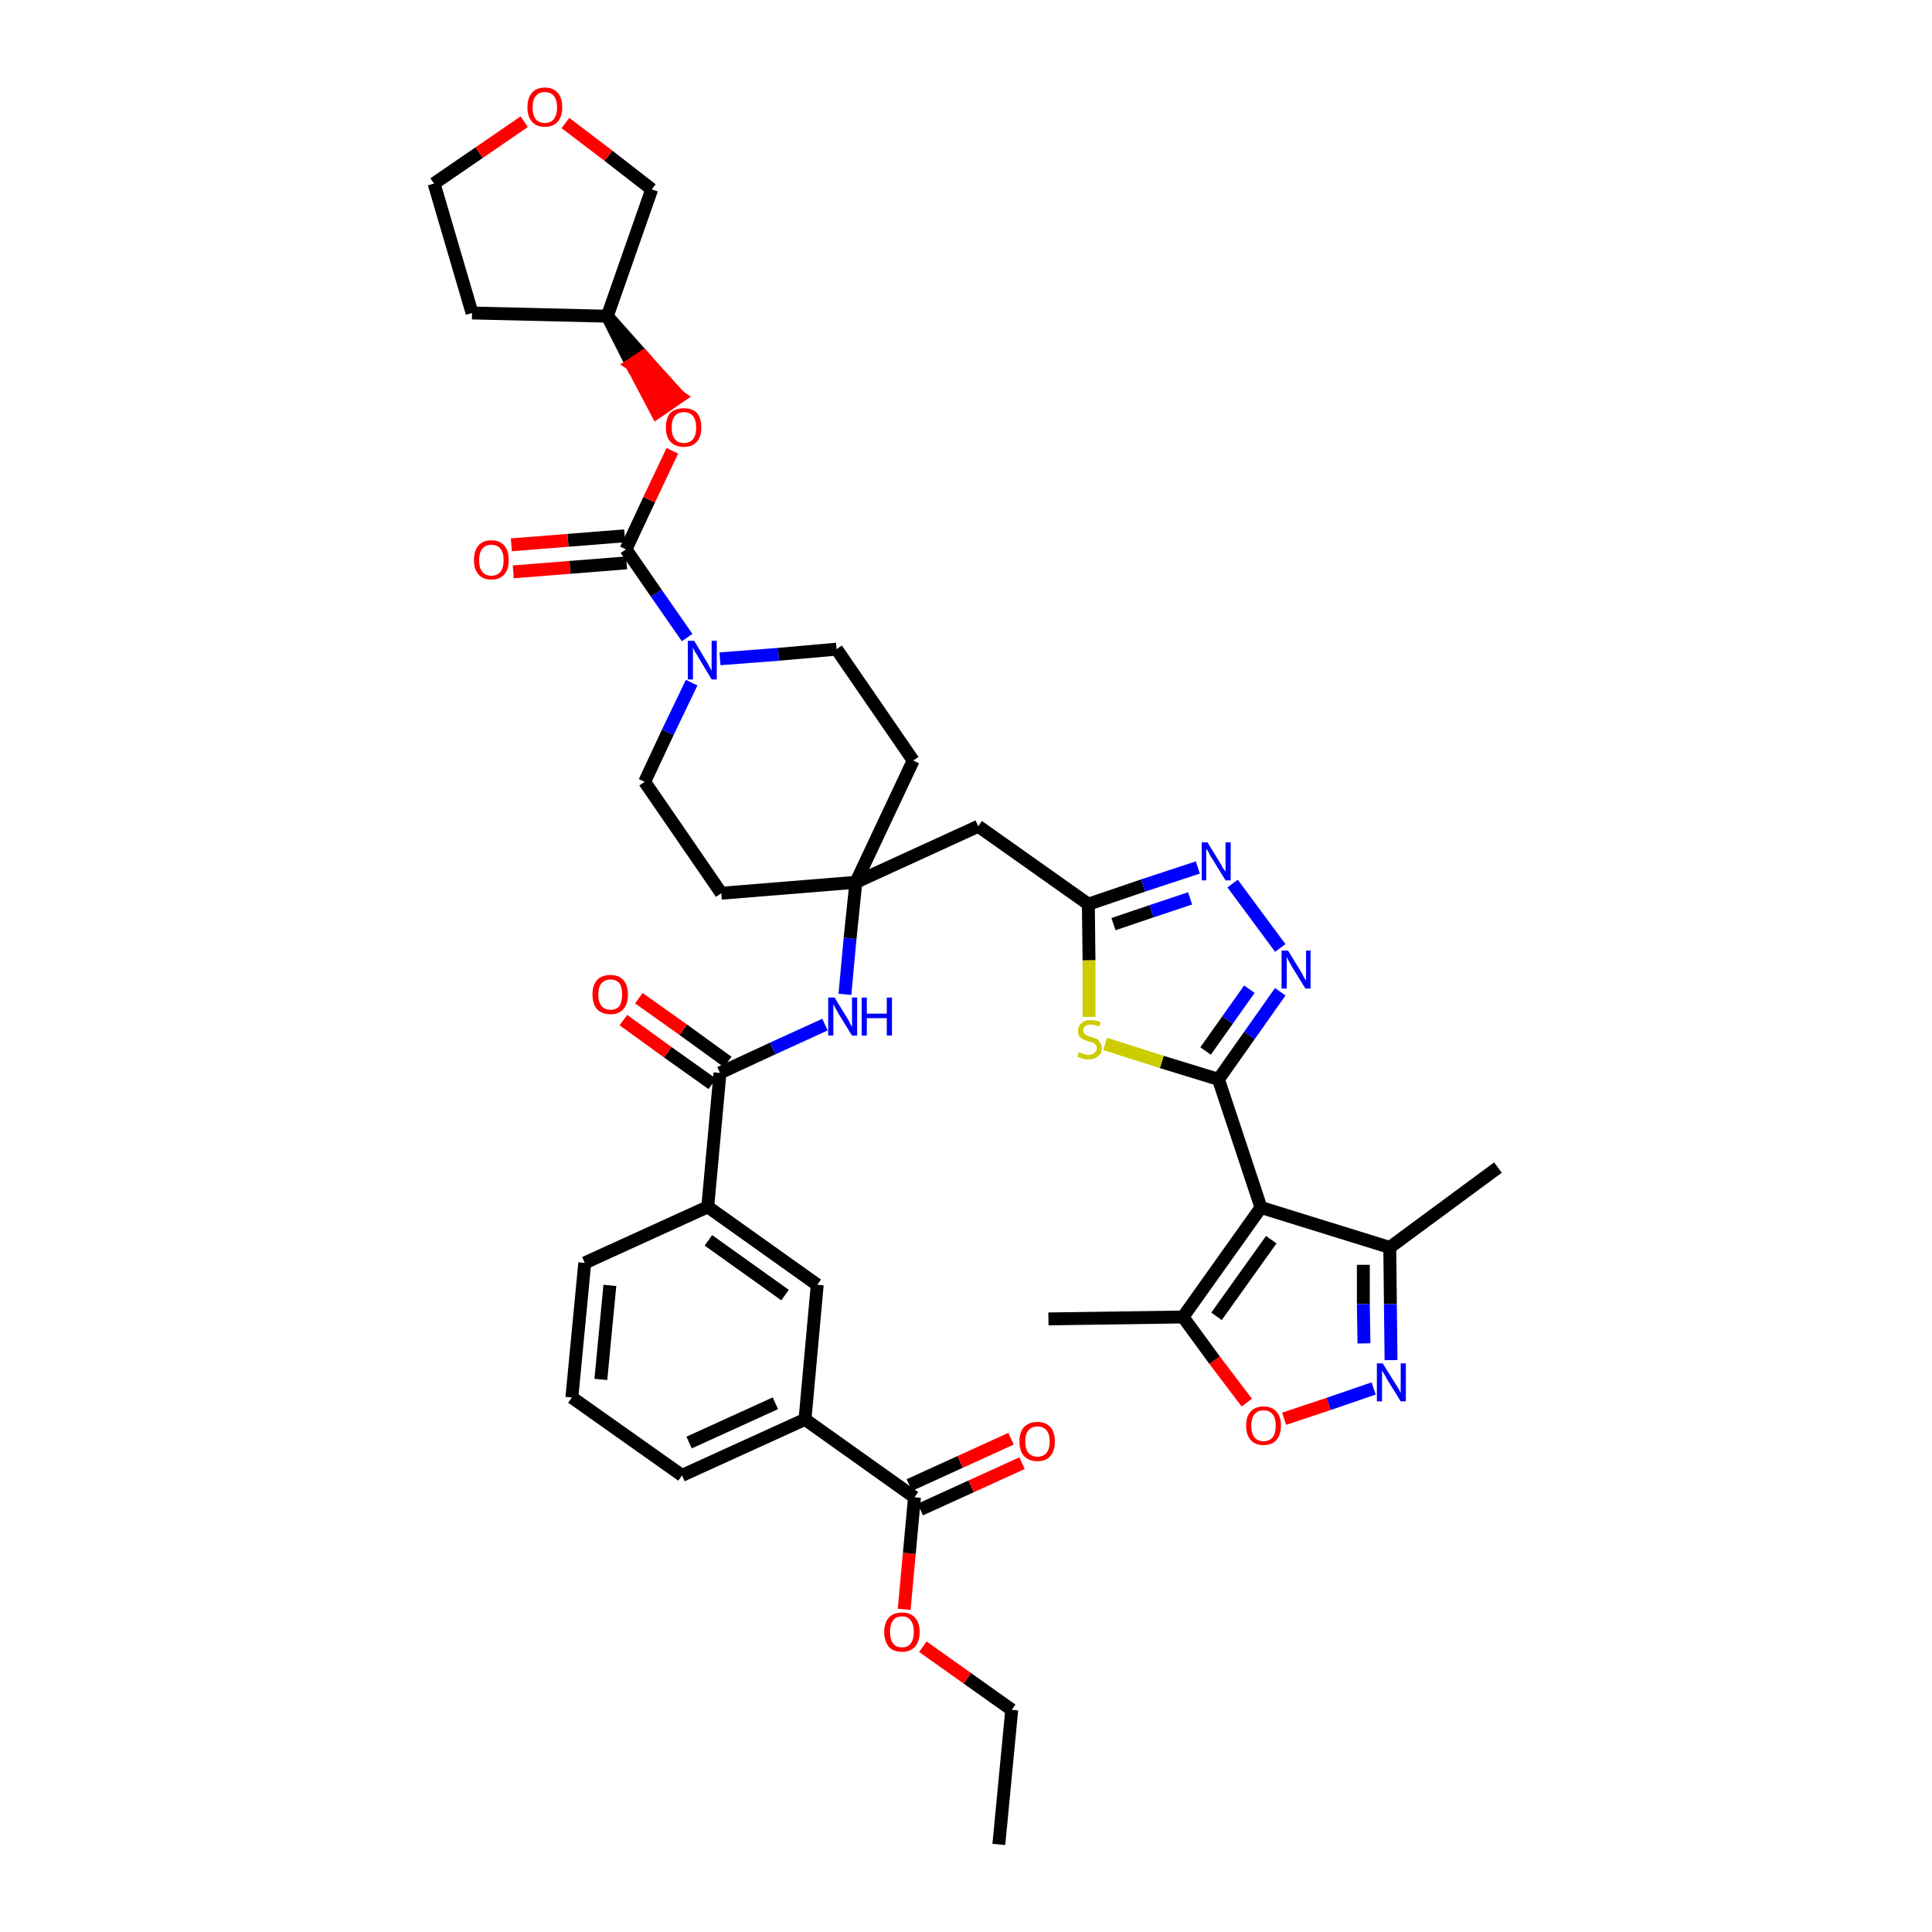 <?xml version='1.0' encoding='iso-8859-1'?>
<svg version='1.1' baseProfile='full'
              xmlns='http://www.w3.org/2000/svg'
                      xmlns:rdkit='http://www.rdkit.org/xml'
                      xmlns:xlink='http://www.w3.org/1999/xlink'
                  xml:space='preserve'
width='300px' height='300px' viewBox='0 0 300 300'>
<!-- END OF HEADER -->
<path class='bond-0 atom-0 atom-1' d='M 155.1,286.4 L 157.1,265.5' style='fill:none;fill-rule:evenodd;stroke:#000000;stroke-width:2.0px;stroke-linecap:butt;stroke-linejoin:miter;stroke-opacity:1' />
<path class='bond-1 atom-1 atom-2' d='M 157.1,265.5 L 150.2,260.6' style='fill:none;fill-rule:evenodd;stroke:#000000;stroke-width:2.0px;stroke-linecap:butt;stroke-linejoin:miter;stroke-opacity:1' />
<path class='bond-1 atom-1 atom-2' d='M 150.2,260.6 L 143.3,255.7' style='fill:none;fill-rule:evenodd;stroke:#FF0000;stroke-width:2.0px;stroke-linecap:butt;stroke-linejoin:miter;stroke-opacity:1' />
<path class='bond-2 atom-2 atom-3' d='M 140.4,249.9 L 141.2,241.2' style='fill:none;fill-rule:evenodd;stroke:#FF0000;stroke-width:2.0px;stroke-linecap:butt;stroke-linejoin:miter;stroke-opacity:1' />
<path class='bond-2 atom-2 atom-3' d='M 141.2,241.2 L 142.0,232.5' style='fill:none;fill-rule:evenodd;stroke:#000000;stroke-width:2.0px;stroke-linecap:butt;stroke-linejoin:miter;stroke-opacity:1' />
<path class='bond-3 atom-3 atom-4' d='M 142.9,234.4 L 150.8,230.8' style='fill:none;fill-rule:evenodd;stroke:#000000;stroke-width:2.0px;stroke-linecap:butt;stroke-linejoin:miter;stroke-opacity:1' />
<path class='bond-3 atom-3 atom-4' d='M 150.8,230.8 L 158.7,227.2' style='fill:none;fill-rule:evenodd;stroke:#FF0000;stroke-width:2.0px;stroke-linecap:butt;stroke-linejoin:miter;stroke-opacity:1' />
<path class='bond-3 atom-3 atom-4' d='M 141.2,230.6 L 149.1,227.0' style='fill:none;fill-rule:evenodd;stroke:#000000;stroke-width:2.0px;stroke-linecap:butt;stroke-linejoin:miter;stroke-opacity:1' />
<path class='bond-3 atom-3 atom-4' d='M 149.1,227.0 L 157.0,223.4' style='fill:none;fill-rule:evenodd;stroke:#FF0000;stroke-width:2.0px;stroke-linecap:butt;stroke-linejoin:miter;stroke-opacity:1' />
<path class='bond-4 atom-3 atom-5' d='M 142.0,232.5 L 125.0,220.4' style='fill:none;fill-rule:evenodd;stroke:#000000;stroke-width:2.0px;stroke-linecap:butt;stroke-linejoin:miter;stroke-opacity:1' />
<path class='bond-5 atom-5 atom-6' d='M 125.0,220.4 L 105.9,229.1' style='fill:none;fill-rule:evenodd;stroke:#000000;stroke-width:2.0px;stroke-linecap:butt;stroke-linejoin:miter;stroke-opacity:1' />
<path class='bond-5 atom-5 atom-6' d='M 120.4,217.9 L 107.0,224.0' style='fill:none;fill-rule:evenodd;stroke:#000000;stroke-width:2.0px;stroke-linecap:butt;stroke-linejoin:miter;stroke-opacity:1' />
<path class='bond-40 atom-40 atom-5' d='M 126.9,199.5 L 125.0,220.4' style='fill:none;fill-rule:evenodd;stroke:#000000;stroke-width:2.0px;stroke-linecap:butt;stroke-linejoin:miter;stroke-opacity:1' />
<path class='bond-6 atom-6 atom-7' d='M 105.9,229.1 L 88.8,217.0' style='fill:none;fill-rule:evenodd;stroke:#000000;stroke-width:2.0px;stroke-linecap:butt;stroke-linejoin:miter;stroke-opacity:1' />
<path class='bond-7 atom-7 atom-8' d='M 88.8,217.0 L 90.8,196.1' style='fill:none;fill-rule:evenodd;stroke:#000000;stroke-width:2.0px;stroke-linecap:butt;stroke-linejoin:miter;stroke-opacity:1' />
<path class='bond-7 atom-7 atom-8' d='M 93.3,214.2 L 94.7,199.6' style='fill:none;fill-rule:evenodd;stroke:#000000;stroke-width:2.0px;stroke-linecap:butt;stroke-linejoin:miter;stroke-opacity:1' />
<path class='bond-8 atom-8 atom-9' d='M 90.8,196.1 L 109.9,187.4' style='fill:none;fill-rule:evenodd;stroke:#000000;stroke-width:2.0px;stroke-linecap:butt;stroke-linejoin:miter;stroke-opacity:1' />
<path class='bond-9 atom-9 atom-10' d='M 109.9,187.4 L 111.8,166.6' style='fill:none;fill-rule:evenodd;stroke:#000000;stroke-width:2.0px;stroke-linecap:butt;stroke-linejoin:miter;stroke-opacity:1' />
<path class='bond-39 atom-9 atom-40' d='M 109.9,187.4 L 126.9,199.5' style='fill:none;fill-rule:evenodd;stroke:#000000;stroke-width:2.0px;stroke-linecap:butt;stroke-linejoin:miter;stroke-opacity:1' />
<path class='bond-39 atom-9 atom-40' d='M 110.0,192.6 L 121.9,201.1' style='fill:none;fill-rule:evenodd;stroke:#000000;stroke-width:2.0px;stroke-linecap:butt;stroke-linejoin:miter;stroke-opacity:1' />
<path class='bond-10 atom-10 atom-11' d='M 113.0,164.9 L 106.1,159.9' style='fill:none;fill-rule:evenodd;stroke:#000000;stroke-width:2.0px;stroke-linecap:butt;stroke-linejoin:miter;stroke-opacity:1' />
<path class='bond-10 atom-10 atom-11' d='M 106.1,159.9 L 99.2,155.0' style='fill:none;fill-rule:evenodd;stroke:#FF0000;stroke-width:2.0px;stroke-linecap:butt;stroke-linejoin:miter;stroke-opacity:1' />
<path class='bond-10 atom-10 atom-11' d='M 110.6,168.3 L 103.7,163.4' style='fill:none;fill-rule:evenodd;stroke:#000000;stroke-width:2.0px;stroke-linecap:butt;stroke-linejoin:miter;stroke-opacity:1' />
<path class='bond-10 atom-10 atom-11' d='M 103.7,163.4 L 96.8,158.4' style='fill:none;fill-rule:evenodd;stroke:#FF0000;stroke-width:2.0px;stroke-linecap:butt;stroke-linejoin:miter;stroke-opacity:1' />
<path class='bond-11 atom-10 atom-12' d='M 111.8,166.6 L 120.0,162.8' style='fill:none;fill-rule:evenodd;stroke:#000000;stroke-width:2.0px;stroke-linecap:butt;stroke-linejoin:miter;stroke-opacity:1' />
<path class='bond-11 atom-10 atom-12' d='M 120.0,162.8 L 128.1,159.1' style='fill:none;fill-rule:evenodd;stroke:#0000FF;stroke-width:2.0px;stroke-linecap:butt;stroke-linejoin:miter;stroke-opacity:1' />
<path class='bond-12 atom-12 atom-13' d='M 131.2,154.4 L 132.0,145.7' style='fill:none;fill-rule:evenodd;stroke:#0000FF;stroke-width:2.0px;stroke-linecap:butt;stroke-linejoin:miter;stroke-opacity:1' />
<path class='bond-12 atom-12 atom-13' d='M 132.0,145.7 L 132.9,137.0' style='fill:none;fill-rule:evenodd;stroke:#000000;stroke-width:2.0px;stroke-linecap:butt;stroke-linejoin:miter;stroke-opacity:1' />
<path class='bond-13 atom-13 atom-14' d='M 132.9,137.0 L 151.9,128.3' style='fill:none;fill-rule:evenodd;stroke:#000000;stroke-width:2.0px;stroke-linecap:butt;stroke-linejoin:miter;stroke-opacity:1' />
<path class='bond-26 atom-13 atom-27' d='M 132.9,137.0 L 112.0,138.7' style='fill:none;fill-rule:evenodd;stroke:#000000;stroke-width:2.0px;stroke-linecap:butt;stroke-linejoin:miter;stroke-opacity:1' />
<path class='bond-41 atom-39 atom-13' d='M 141.8,118.1 L 132.9,137.0' style='fill:none;fill-rule:evenodd;stroke:#000000;stroke-width:2.0px;stroke-linecap:butt;stroke-linejoin:miter;stroke-opacity:1' />
<path class='bond-14 atom-14 atom-15' d='M 151.9,128.3 L 169.0,140.4' style='fill:none;fill-rule:evenodd;stroke:#000000;stroke-width:2.0px;stroke-linecap:butt;stroke-linejoin:miter;stroke-opacity:1' />
<path class='bond-15 atom-15 atom-16' d='M 169.0,140.4 L 177.5,137.5' style='fill:none;fill-rule:evenodd;stroke:#000000;stroke-width:2.0px;stroke-linecap:butt;stroke-linejoin:miter;stroke-opacity:1' />
<path class='bond-15 atom-15 atom-16' d='M 177.5,137.5 L 186.0,134.7' style='fill:none;fill-rule:evenodd;stroke:#0000FF;stroke-width:2.0px;stroke-linecap:butt;stroke-linejoin:miter;stroke-opacity:1' />
<path class='bond-15 atom-15 atom-16' d='M 172.9,143.5 L 178.8,141.5' style='fill:none;fill-rule:evenodd;stroke:#000000;stroke-width:2.0px;stroke-linecap:butt;stroke-linejoin:miter;stroke-opacity:1' />
<path class='bond-15 atom-15 atom-16' d='M 178.8,141.5 L 184.8,139.5' style='fill:none;fill-rule:evenodd;stroke:#0000FF;stroke-width:2.0px;stroke-linecap:butt;stroke-linejoin:miter;stroke-opacity:1' />
<path class='bond-42 atom-26 atom-15' d='M 169.1,157.9 L 169.1,149.1' style='fill:none;fill-rule:evenodd;stroke:#CCCC00;stroke-width:2.0px;stroke-linecap:butt;stroke-linejoin:miter;stroke-opacity:1' />
<path class='bond-42 atom-26 atom-15' d='M 169.1,149.1 L 169.0,140.4' style='fill:none;fill-rule:evenodd;stroke:#000000;stroke-width:2.0px;stroke-linecap:butt;stroke-linejoin:miter;stroke-opacity:1' />
<path class='bond-16 atom-16 atom-17' d='M 191.4,137.2 L 198.8,147.2' style='fill:none;fill-rule:evenodd;stroke:#0000FF;stroke-width:2.0px;stroke-linecap:butt;stroke-linejoin:miter;stroke-opacity:1' />
<path class='bond-17 atom-17 atom-18' d='M 198.8,154.0 L 194.0,160.8' style='fill:none;fill-rule:evenodd;stroke:#0000FF;stroke-width:2.0px;stroke-linecap:butt;stroke-linejoin:miter;stroke-opacity:1' />
<path class='bond-17 atom-17 atom-18' d='M 194.0,160.8 L 189.2,167.6' style='fill:none;fill-rule:evenodd;stroke:#000000;stroke-width:2.0px;stroke-linecap:butt;stroke-linejoin:miter;stroke-opacity:1' />
<path class='bond-17 atom-17 atom-18' d='M 194.0,153.6 L 190.6,158.4' style='fill:none;fill-rule:evenodd;stroke:#0000FF;stroke-width:2.0px;stroke-linecap:butt;stroke-linejoin:miter;stroke-opacity:1' />
<path class='bond-17 atom-17 atom-18' d='M 190.6,158.4 L 187.2,163.2' style='fill:none;fill-rule:evenodd;stroke:#000000;stroke-width:2.0px;stroke-linecap:butt;stroke-linejoin:miter;stroke-opacity:1' />
<path class='bond-18 atom-18 atom-19' d='M 189.2,167.6 L 195.8,187.5' style='fill:none;fill-rule:evenodd;stroke:#000000;stroke-width:2.0px;stroke-linecap:butt;stroke-linejoin:miter;stroke-opacity:1' />
<path class='bond-25 atom-18 atom-26' d='M 189.2,167.6 L 180.4,164.9' style='fill:none;fill-rule:evenodd;stroke:#000000;stroke-width:2.0px;stroke-linecap:butt;stroke-linejoin:miter;stroke-opacity:1' />
<path class='bond-25 atom-18 atom-26' d='M 180.4,164.9 L 171.6,162.1' style='fill:none;fill-rule:evenodd;stroke:#CCCC00;stroke-width:2.0px;stroke-linecap:butt;stroke-linejoin:miter;stroke-opacity:1' />
<path class='bond-19 atom-19 atom-20' d='M 195.8,187.5 L 215.8,193.7' style='fill:none;fill-rule:evenodd;stroke:#000000;stroke-width:2.0px;stroke-linecap:butt;stroke-linejoin:miter;stroke-opacity:1' />
<path class='bond-44 atom-24 atom-19' d='M 183.7,204.5 L 195.8,187.5' style='fill:none;fill-rule:evenodd;stroke:#000000;stroke-width:2.0px;stroke-linecap:butt;stroke-linejoin:miter;stroke-opacity:1' />
<path class='bond-44 atom-24 atom-19' d='M 188.9,204.4 L 197.4,192.5' style='fill:none;fill-rule:evenodd;stroke:#000000;stroke-width:2.0px;stroke-linecap:butt;stroke-linejoin:miter;stroke-opacity:1' />
<path class='bond-20 atom-20 atom-21' d='M 215.8,193.7 L 232.6,181.3' style='fill:none;fill-rule:evenodd;stroke:#000000;stroke-width:2.0px;stroke-linecap:butt;stroke-linejoin:miter;stroke-opacity:1' />
<path class='bond-21 atom-20 atom-22' d='M 215.8,193.7 L 215.9,202.5' style='fill:none;fill-rule:evenodd;stroke:#000000;stroke-width:2.0px;stroke-linecap:butt;stroke-linejoin:miter;stroke-opacity:1' />
<path class='bond-21 atom-20 atom-22' d='M 215.9,202.5 L 216.0,211.2' style='fill:none;fill-rule:evenodd;stroke:#0000FF;stroke-width:2.0px;stroke-linecap:butt;stroke-linejoin:miter;stroke-opacity:1' />
<path class='bond-21 atom-20 atom-22' d='M 211.7,196.4 L 211.7,202.5' style='fill:none;fill-rule:evenodd;stroke:#000000;stroke-width:2.0px;stroke-linecap:butt;stroke-linejoin:miter;stroke-opacity:1' />
<path class='bond-21 atom-20 atom-22' d='M 211.7,202.5 L 211.8,208.6' style='fill:none;fill-rule:evenodd;stroke:#0000FF;stroke-width:2.0px;stroke-linecap:butt;stroke-linejoin:miter;stroke-opacity:1' />
<path class='bond-22 atom-22 atom-23' d='M 213.3,215.6 L 206.3,218.0' style='fill:none;fill-rule:evenodd;stroke:#0000FF;stroke-width:2.0px;stroke-linecap:butt;stroke-linejoin:miter;stroke-opacity:1' />
<path class='bond-22 atom-22 atom-23' d='M 206.3,218.0 L 199.4,220.3' style='fill:none;fill-rule:evenodd;stroke:#FF0000;stroke-width:2.0px;stroke-linecap:butt;stroke-linejoin:miter;stroke-opacity:1' />
<path class='bond-23 atom-23 atom-24' d='M 193.6,217.8 L 188.6,211.2' style='fill:none;fill-rule:evenodd;stroke:#FF0000;stroke-width:2.0px;stroke-linecap:butt;stroke-linejoin:miter;stroke-opacity:1' />
<path class='bond-23 atom-23 atom-24' d='M 188.6,211.2 L 183.7,204.5' style='fill:none;fill-rule:evenodd;stroke:#000000;stroke-width:2.0px;stroke-linecap:butt;stroke-linejoin:miter;stroke-opacity:1' />
<path class='bond-24 atom-24 atom-25' d='M 183.7,204.5 L 162.8,204.8' style='fill:none;fill-rule:evenodd;stroke:#000000;stroke-width:2.0px;stroke-linecap:butt;stroke-linejoin:miter;stroke-opacity:1' />
<path class='bond-27 atom-27 atom-28' d='M 112.0,138.7 L 100.1,121.4' style='fill:none;fill-rule:evenodd;stroke:#000000;stroke-width:2.0px;stroke-linecap:butt;stroke-linejoin:miter;stroke-opacity:1' />
<path class='bond-28 atom-28 atom-29' d='M 100.1,121.4 L 103.7,113.7' style='fill:none;fill-rule:evenodd;stroke:#000000;stroke-width:2.0px;stroke-linecap:butt;stroke-linejoin:miter;stroke-opacity:1' />
<path class='bond-28 atom-28 atom-29' d='M 103.7,113.7 L 107.4,106.0' style='fill:none;fill-rule:evenodd;stroke:#0000FF;stroke-width:2.0px;stroke-linecap:butt;stroke-linejoin:miter;stroke-opacity:1' />
<path class='bond-29 atom-29 atom-30' d='M 106.7,99.0 L 101.9,92.1' style='fill:none;fill-rule:evenodd;stroke:#0000FF;stroke-width:2.0px;stroke-linecap:butt;stroke-linejoin:miter;stroke-opacity:1' />
<path class='bond-29 atom-29 atom-30' d='M 101.9,92.1 L 97.2,85.3' style='fill:none;fill-rule:evenodd;stroke:#000000;stroke-width:2.0px;stroke-linecap:butt;stroke-linejoin:miter;stroke-opacity:1' />
<path class='bond-37 atom-29 atom-38' d='M 111.8,102.3 L 120.9,101.6' style='fill:none;fill-rule:evenodd;stroke:#0000FF;stroke-width:2.0px;stroke-linecap:butt;stroke-linejoin:miter;stroke-opacity:1' />
<path class='bond-37 atom-29 atom-38' d='M 120.9,101.6 L 129.9,100.8' style='fill:none;fill-rule:evenodd;stroke:#000000;stroke-width:2.0px;stroke-linecap:butt;stroke-linejoin:miter;stroke-opacity:1' />
<path class='bond-30 atom-30 atom-31' d='M 97.0,83.2 L 88.2,83.9' style='fill:none;fill-rule:evenodd;stroke:#000000;stroke-width:2.0px;stroke-linecap:butt;stroke-linejoin:miter;stroke-opacity:1' />
<path class='bond-30 atom-30 atom-31' d='M 88.2,83.9 L 79.4,84.6' style='fill:none;fill-rule:evenodd;stroke:#FF0000;stroke-width:2.0px;stroke-linecap:butt;stroke-linejoin:miter;stroke-opacity:1' />
<path class='bond-30 atom-30 atom-31' d='M 97.3,87.4 L 88.5,88.1' style='fill:none;fill-rule:evenodd;stroke:#000000;stroke-width:2.0px;stroke-linecap:butt;stroke-linejoin:miter;stroke-opacity:1' />
<path class='bond-30 atom-30 atom-31' d='M 88.5,88.1 L 79.7,88.8' style='fill:none;fill-rule:evenodd;stroke:#FF0000;stroke-width:2.0px;stroke-linecap:butt;stroke-linejoin:miter;stroke-opacity:1' />
<path class='bond-31 atom-30 atom-32' d='M 97.2,85.3 L 100.8,77.6' style='fill:none;fill-rule:evenodd;stroke:#000000;stroke-width:2.0px;stroke-linecap:butt;stroke-linejoin:miter;stroke-opacity:1' />
<path class='bond-31 atom-30 atom-32' d='M 100.8,77.6 L 104.4,70.0' style='fill:none;fill-rule:evenodd;stroke:#FF0000;stroke-width:2.0px;stroke-linecap:butt;stroke-linejoin:miter;stroke-opacity:1' />
<path class='bond-32 atom-33 atom-32' d='M 94.3,49.1 L 98.1,56.6 L 99.9,55.4 Z' style='fill:#000000;fill-rule:evenodd;fill-opacity:1;stroke:#000000;stroke-width:2.0px;stroke-linecap:butt;stroke-linejoin:miter;stroke-opacity:1;' />
<path class='bond-32 atom-33 atom-32' d='M 98.1,56.6 L 105.5,61.6 L 102.0,64.0 Z' style='fill:#FF0000;fill-rule:evenodd;fill-opacity:1;stroke:#FF0000;stroke-width:2.0px;stroke-linecap:butt;stroke-linejoin:miter;stroke-opacity:1;' />
<path class='bond-32 atom-33 atom-32' d='M 98.1,56.6 L 99.9,55.4 L 105.5,61.6 Z' style='fill:#FF0000;fill-rule:evenodd;fill-opacity:1;stroke:#FF0000;stroke-width:2.0px;stroke-linecap:butt;stroke-linejoin:miter;stroke-opacity:1;' />
<path class='bond-33 atom-33 atom-34' d='M 94.3,49.1 L 73.3,48.6' style='fill:none;fill-rule:evenodd;stroke:#000000;stroke-width:2.0px;stroke-linecap:butt;stroke-linejoin:miter;stroke-opacity:1' />
<path class='bond-43 atom-37 atom-33' d='M 101.2,29.4 L 94.3,49.1' style='fill:none;fill-rule:evenodd;stroke:#000000;stroke-width:2.0px;stroke-linecap:butt;stroke-linejoin:miter;stroke-opacity:1' />
<path class='bond-34 atom-34 atom-35' d='M 73.3,48.6 L 67.4,28.5' style='fill:none;fill-rule:evenodd;stroke:#000000;stroke-width:2.0px;stroke-linecap:butt;stroke-linejoin:miter;stroke-opacity:1' />
<path class='bond-35 atom-35 atom-36' d='M 67.4,28.5 L 74.4,23.7' style='fill:none;fill-rule:evenodd;stroke:#000000;stroke-width:2.0px;stroke-linecap:butt;stroke-linejoin:miter;stroke-opacity:1' />
<path class='bond-35 atom-35 atom-36' d='M 74.4,23.7 L 81.4,18.9' style='fill:none;fill-rule:evenodd;stroke:#FF0000;stroke-width:2.0px;stroke-linecap:butt;stroke-linejoin:miter;stroke-opacity:1' />
<path class='bond-36 atom-36 atom-37' d='M 87.8,19.1 L 94.5,24.2' style='fill:none;fill-rule:evenodd;stroke:#FF0000;stroke-width:2.0px;stroke-linecap:butt;stroke-linejoin:miter;stroke-opacity:1' />
<path class='bond-36 atom-36 atom-37' d='M 94.5,24.2 L 101.2,29.4' style='fill:none;fill-rule:evenodd;stroke:#000000;stroke-width:2.0px;stroke-linecap:butt;stroke-linejoin:miter;stroke-opacity:1' />
<path class='bond-38 atom-38 atom-39' d='M 129.9,100.8 L 141.8,118.1' style='fill:none;fill-rule:evenodd;stroke:#000000;stroke-width:2.0px;stroke-linecap:butt;stroke-linejoin:miter;stroke-opacity:1' />
<path  class='atom-2' d='M 137.3 253.4
Q 137.3 252.0, 138.0 251.2
Q 138.7 250.4, 140.1 250.4
Q 141.4 250.4, 142.1 251.2
Q 142.8 252.0, 142.8 253.4
Q 142.8 254.8, 142.1 255.7
Q 141.3 256.5, 140.1 256.5
Q 138.7 256.5, 138.0 255.7
Q 137.3 254.8, 137.3 253.4
M 140.1 255.8
Q 141.0 255.8, 141.4 255.2
Q 141.9 254.6, 141.9 253.4
Q 141.9 252.2, 141.4 251.6
Q 141.0 251.0, 140.1 251.0
Q 139.1 251.0, 138.7 251.6
Q 138.2 252.2, 138.2 253.4
Q 138.2 254.6, 138.7 255.2
Q 139.1 255.8, 140.1 255.8
' fill='#FF0000'/>
<path  class='atom-4' d='M 158.3 223.8
Q 158.3 222.4, 159.0 221.6
Q 159.8 220.8, 161.1 220.8
Q 162.4 220.8, 163.1 221.6
Q 163.8 222.4, 163.8 223.8
Q 163.8 225.3, 163.1 226.1
Q 162.4 226.9, 161.1 226.9
Q 159.8 226.9, 159.0 226.1
Q 158.3 225.3, 158.3 223.8
M 161.1 226.2
Q 162.0 226.2, 162.5 225.6
Q 163.0 225.0, 163.0 223.8
Q 163.0 222.7, 162.5 222.1
Q 162.0 221.5, 161.1 221.5
Q 160.2 221.5, 159.7 222.1
Q 159.2 222.7, 159.2 223.8
Q 159.2 225.0, 159.7 225.6
Q 160.2 226.2, 161.1 226.2
' fill='#FF0000'/>
<path  class='atom-11' d='M 92.0 154.4
Q 92.0 153.0, 92.7 152.2
Q 93.4 151.4, 94.8 151.4
Q 96.1 151.4, 96.8 152.2
Q 97.5 153.0, 97.5 154.4
Q 97.5 155.9, 96.8 156.7
Q 96.1 157.5, 94.8 157.5
Q 93.5 157.5, 92.7 156.7
Q 92.0 155.9, 92.0 154.4
M 94.8 156.8
Q 95.7 156.8, 96.2 156.2
Q 96.6 155.6, 96.6 154.4
Q 96.6 153.3, 96.2 152.7
Q 95.7 152.1, 94.8 152.1
Q 93.9 152.1, 93.4 152.7
Q 92.9 153.3, 92.9 154.4
Q 92.9 155.6, 93.4 156.2
Q 93.9 156.8, 94.8 156.8
' fill='#FF0000'/>
<path  class='atom-12' d='M 129.6 154.9
L 131.5 158.0
Q 131.7 158.3, 132.0 158.9
Q 132.3 159.5, 132.3 159.5
L 132.3 154.9
L 133.1 154.9
L 133.1 160.8
L 132.3 160.8
L 130.2 157.4
Q 130.0 157.0, 129.7 156.5
Q 129.5 156.1, 129.4 155.9
L 129.4 160.8
L 128.6 160.8
L 128.6 154.9
L 129.6 154.9
' fill='#0000FF'/>
<path  class='atom-12' d='M 133.8 154.9
L 134.6 154.9
L 134.6 157.4
L 137.7 157.4
L 137.7 154.9
L 138.5 154.9
L 138.5 160.8
L 137.7 160.8
L 137.7 158.1
L 134.6 158.1
L 134.6 160.8
L 133.8 160.8
L 133.8 154.9
' fill='#0000FF'/>
<path  class='atom-16' d='M 187.5 130.8
L 189.4 133.9
Q 189.6 134.2, 189.9 134.8
Q 190.3 135.3, 190.3 135.4
L 190.3 130.8
L 191.1 130.8
L 191.1 136.7
L 190.3 136.7
L 188.2 133.3
Q 187.9 132.9, 187.7 132.4
Q 187.4 131.9, 187.3 131.8
L 187.3 136.7
L 186.6 136.7
L 186.6 130.8
L 187.5 130.8
' fill='#0000FF'/>
<path  class='atom-17' d='M 200.0 147.6
L 201.9 150.7
Q 202.1 151.0, 202.4 151.6
Q 202.7 152.2, 202.8 152.2
L 202.8 147.6
L 203.5 147.6
L 203.5 153.5
L 202.7 153.5
L 200.6 150.1
Q 200.4 149.7, 200.1 149.2
Q 199.9 148.8, 199.8 148.6
L 199.8 153.5
L 199.0 153.5
L 199.0 147.6
L 200.0 147.6
' fill='#0000FF'/>
<path  class='atom-22' d='M 214.7 211.7
L 216.7 214.9
Q 216.9 215.2, 217.2 215.7
Q 217.5 216.3, 217.5 216.3
L 217.5 211.7
L 218.3 211.7
L 218.3 217.6
L 217.5 217.6
L 215.4 214.2
Q 215.2 213.8, 214.9 213.3
Q 214.6 212.9, 214.6 212.7
L 214.6 217.6
L 213.8 217.6
L 213.8 211.7
L 214.7 211.7
' fill='#0000FF'/>
<path  class='atom-23' d='M 193.5 221.4
Q 193.5 219.9, 194.2 219.2
Q 194.9 218.4, 196.2 218.4
Q 197.5 218.4, 198.2 219.2
Q 198.9 219.9, 198.9 221.4
Q 198.9 222.8, 198.2 223.6
Q 197.5 224.4, 196.2 224.4
Q 194.9 224.4, 194.2 223.6
Q 193.5 222.8, 193.5 221.4
M 196.2 223.8
Q 197.1 223.8, 197.6 223.2
Q 198.1 222.6, 198.1 221.4
Q 198.1 220.2, 197.6 219.6
Q 197.1 219.0, 196.2 219.0
Q 195.3 219.0, 194.8 219.6
Q 194.3 220.2, 194.3 221.4
Q 194.3 222.6, 194.8 223.2
Q 195.3 223.8, 196.2 223.8
' fill='#FF0000'/>
<path  class='atom-26' d='M 167.5 163.4
Q 167.6 163.4, 167.8 163.5
Q 168.1 163.6, 168.4 163.7
Q 168.7 163.8, 169.0 163.8
Q 169.6 163.8, 169.9 163.5
Q 170.3 163.2, 170.3 162.8
Q 170.3 162.4, 170.1 162.2
Q 169.9 162.0, 169.7 161.9
Q 169.4 161.8, 169.0 161.7
Q 168.5 161.5, 168.2 161.4
Q 167.8 161.2, 167.6 160.9
Q 167.4 160.6, 167.4 160.1
Q 167.4 159.3, 167.9 158.9
Q 168.4 158.4, 169.4 158.4
Q 170.1 158.4, 170.9 158.7
L 170.7 159.4
Q 170.0 159.1, 169.4 159.1
Q 168.9 159.1, 168.6 159.3
Q 168.2 159.6, 168.2 160.0
Q 168.2 160.3, 168.4 160.5
Q 168.6 160.7, 168.8 160.8
Q 169.0 160.9, 169.4 161.0
Q 170.0 161.2, 170.3 161.3
Q 170.6 161.5, 170.8 161.9
Q 171.1 162.2, 171.1 162.8
Q 171.1 163.6, 170.5 164.0
Q 170.0 164.5, 169.1 164.5
Q 168.5 164.5, 168.1 164.4
Q 167.7 164.2, 167.3 164.1
L 167.5 163.4
' fill='#CCCC00'/>
<path  class='atom-29' d='M 107.8 99.5
L 109.7 102.7
Q 109.9 103.0, 110.2 103.6
Q 110.5 104.1, 110.5 104.2
L 110.5 99.5
L 111.3 99.5
L 111.3 105.5
L 110.5 105.5
L 108.4 102.0
Q 108.2 101.6, 107.9 101.2
Q 107.7 100.7, 107.6 100.6
L 107.6 105.5
L 106.8 105.5
L 106.8 99.5
L 107.8 99.5
' fill='#0000FF'/>
<path  class='atom-31' d='M 73.6 87.0
Q 73.6 85.5, 74.3 84.7
Q 75.0 83.9, 76.3 83.9
Q 77.6 83.9, 78.3 84.7
Q 79.0 85.5, 79.0 87.0
Q 79.0 88.4, 78.3 89.2
Q 77.6 90.0, 76.3 90.0
Q 75.0 90.0, 74.3 89.2
Q 73.6 88.4, 73.6 87.0
M 76.3 89.4
Q 77.2 89.4, 77.7 88.8
Q 78.2 88.2, 78.2 87.0
Q 78.2 85.8, 77.7 85.2
Q 77.2 84.6, 76.3 84.6
Q 75.4 84.6, 74.9 85.2
Q 74.4 85.8, 74.4 87.0
Q 74.4 88.2, 74.9 88.8
Q 75.4 89.4, 76.3 89.4
' fill='#FF0000'/>
<path  class='atom-32' d='M 103.4 66.4
Q 103.4 64.9, 104.1 64.1
Q 104.9 63.4, 106.2 63.4
Q 107.5 63.4, 108.2 64.1
Q 108.9 64.9, 108.9 66.4
Q 108.9 67.8, 108.2 68.6
Q 107.5 69.4, 106.2 69.4
Q 104.9 69.4, 104.1 68.6
Q 103.4 67.8, 103.4 66.4
M 106.2 68.8
Q 107.1 68.8, 107.6 68.2
Q 108.1 67.6, 108.1 66.4
Q 108.1 65.2, 107.6 64.6
Q 107.1 64.0, 106.2 64.0
Q 105.3 64.0, 104.8 64.6
Q 104.3 65.2, 104.3 66.4
Q 104.3 67.6, 104.8 68.2
Q 105.3 68.8, 106.2 68.8
' fill='#FF0000'/>
<path  class='atom-36' d='M 81.9 16.7
Q 81.9 15.2, 82.6 14.4
Q 83.3 13.6, 84.6 13.6
Q 85.9 13.6, 86.6 14.4
Q 87.3 15.2, 87.3 16.7
Q 87.3 18.1, 86.6 18.9
Q 85.9 19.7, 84.6 19.7
Q 83.3 19.7, 82.6 18.9
Q 81.9 18.1, 81.9 16.7
M 84.6 19.1
Q 85.5 19.1, 86.0 18.5
Q 86.5 17.8, 86.5 16.7
Q 86.5 15.5, 86.0 14.9
Q 85.5 14.3, 84.6 14.3
Q 83.7 14.3, 83.2 14.9
Q 82.7 15.5, 82.7 16.7
Q 82.7 17.9, 83.2 18.5
Q 83.7 19.1, 84.6 19.1
' fill='#FF0000'/>
</svg>
